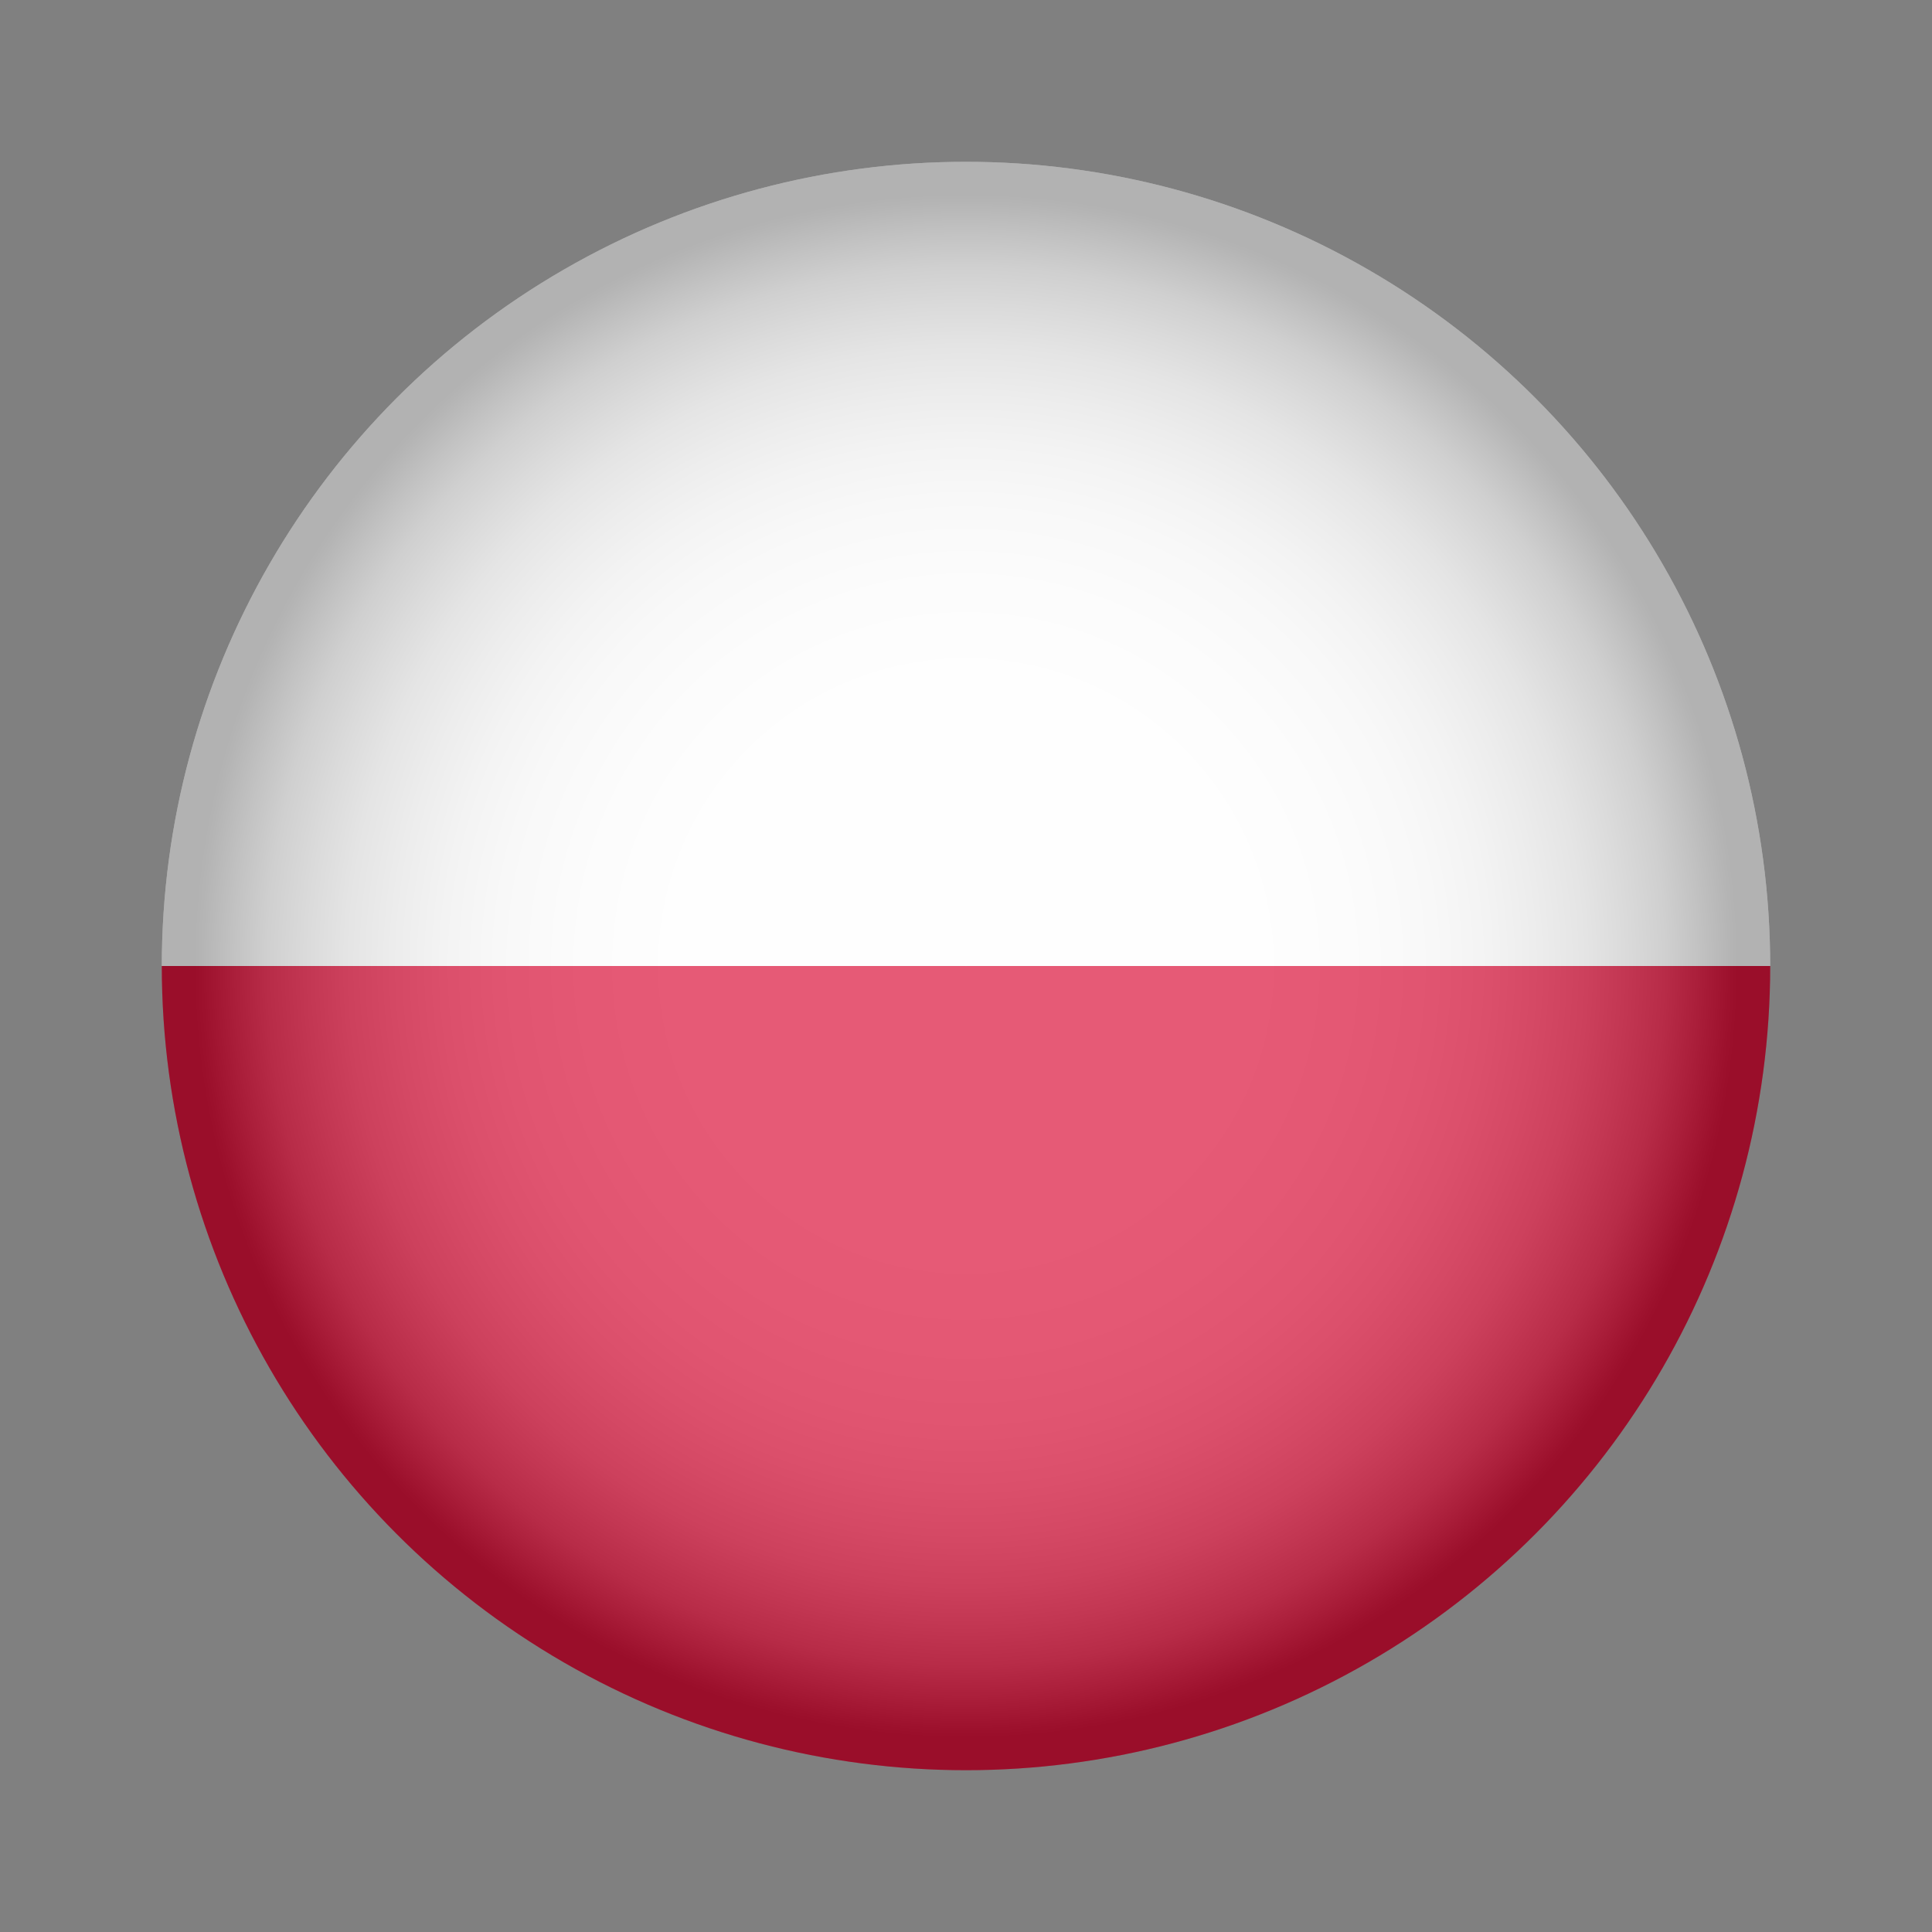 <?xml version="1.0" encoding="UTF-8"?>
<svg xmlns="http://www.w3.org/2000/svg" xmlns:xlink="http://www.w3.org/1999/xlink" viewBox="0 0 120 120">
  <rect x="0" y="0" width="120" height="120" fill="#808080" stroke="none"/>
  <defs>
    <style>
      .cls-1 {
        isolation: isolate;
      }

      .cls-2 {
        fill: none;
      }

      .cls-2, .cls-3, .cls-4, .cls-5 {
        stroke-width: 0px;
      }

      .cls-3 {
        fill: url(#radial-gradient);
        mix-blend-mode: multiply;
        opacity: .3;
      }

      .cls-4 {
        fill: #fff;
      }

      .cls-6 {
        clip-path: url(#clippath);
      }

      .cls-5 {
        fill: #dc143c;
      }
    </style>
    <clipPath id="clippath">
      <circle class="cls-2" cx="60" cy="60" r="49.95"/>
    </clipPath>
    <radialGradient id="radial-gradient" cx="60" cy="60" fx="60" fy="60" r="49.95" gradientUnits="userSpaceOnUse">
      <stop offset="0" stop-color="#fff"/>
      <stop offset=".36" stop-color="#fdfdfd"/>
      <stop offset=".48" stop-color="#f6f6f6"/>
      <stop offset=".58" stop-color="#eaeaea"/>
      <stop offset=".65" stop-color="#d9d9d9"/>
      <stop offset=".71" stop-color="#c3c3c3"/>
      <stop offset=".77" stop-color="#a8a8a8"/>
      <stop offset=".82" stop-color="#878787"/>
      <stop offset=".87" stop-color="#626262"/>
      <stop offset=".91" stop-color="#373737"/>
      <stop offset=".95" stop-color="#090909"/>
      <stop offset=".96" stop-color="#000"/>
    </radialGradient>
  </defs>
  <g class="cls-1">
    <g id="Layer_1" data-name="Layer 1">
      <g class="cls-6">
        <g>
          <rect class="cls-4" x="-19.93" y="10.05" width="159.85" height="49.95"/>
          <rect class="cls-5" x="-19.93" y="60" width="159.85" height="49.95"/>
        </g>
        <circle class="cls-3" cx="60" cy="60" r="49.95"/>
      </g>
    </g>
  </g>
</svg>